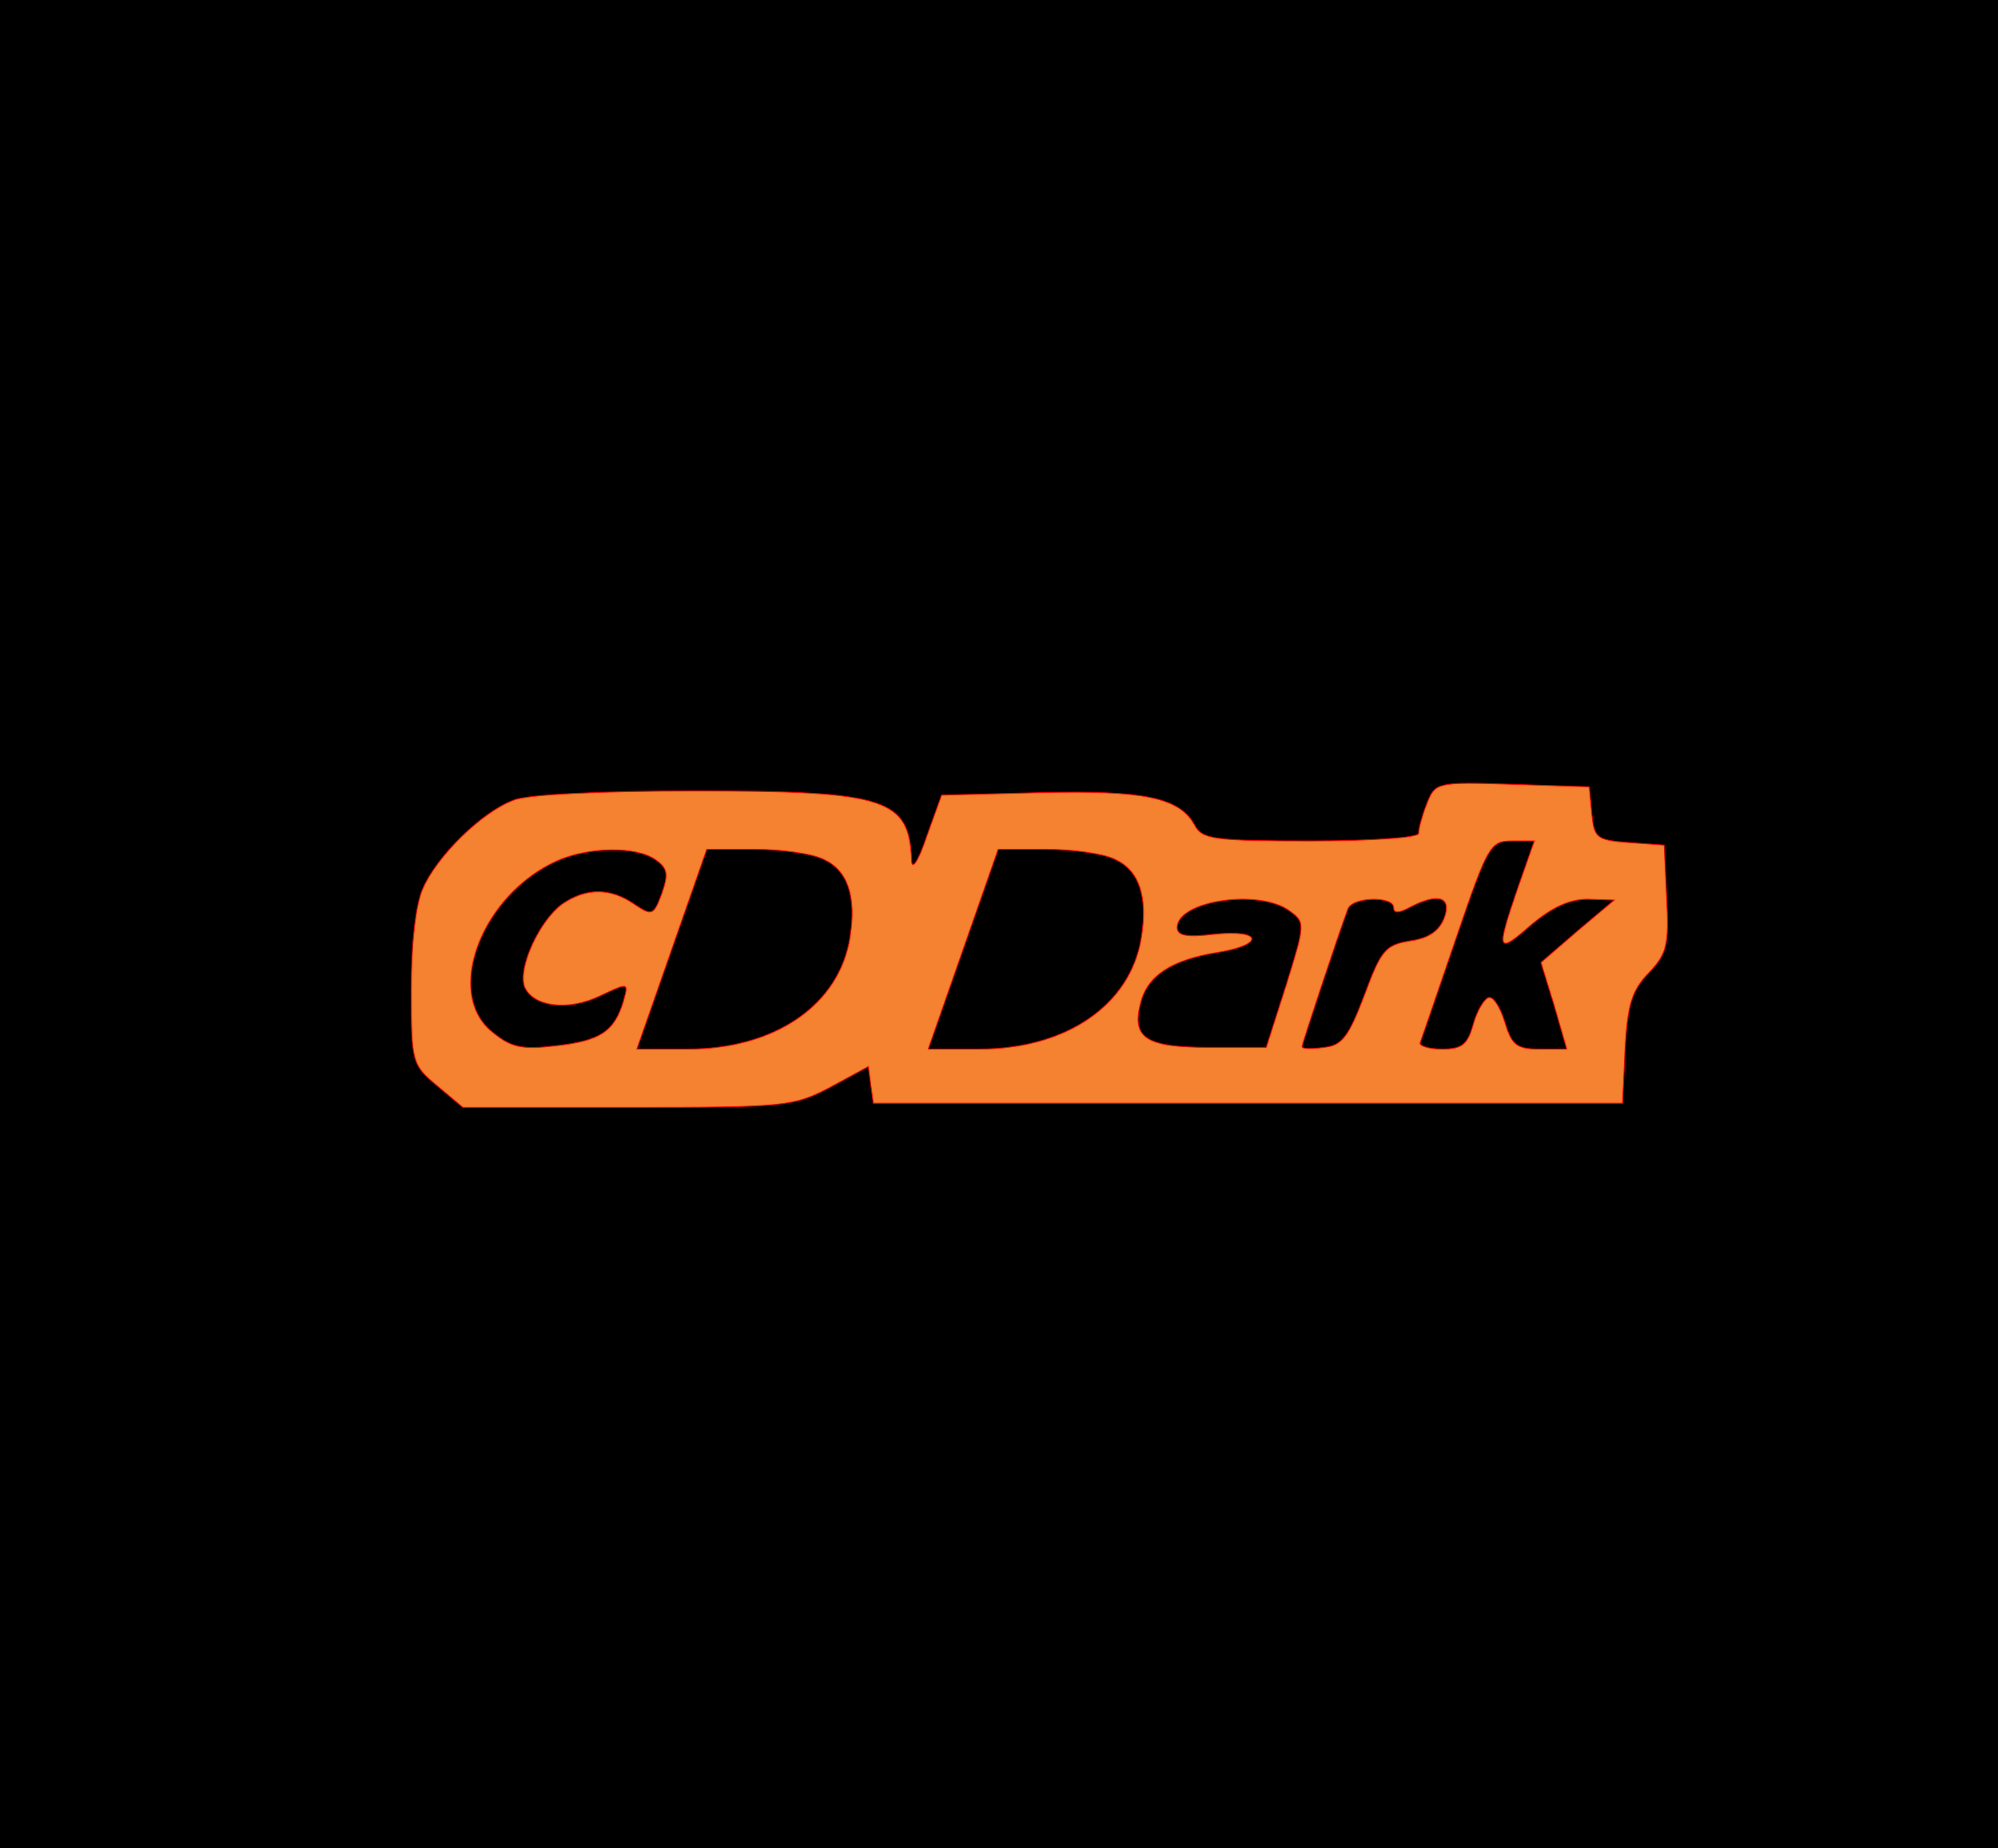 <svg version="1.0" xmlns="http://www.w3.org/2000/svg"
     width="240" height="222" viewBox="0 0 240 222"
     preserveAspectRatio="xMidYMid meet">
    <rect height="280" width="560" fill="#000000"/>
    <g transform="translate(0,333) scale(0.1,-0.1)"
       fill="#F58231" stroke="red">
        <path d="M1714 2365 c-6 -15 -10 -31 -10 -36 0 -5 -56 -9 -130 -9 -116 0 -130
2 -139 19 -18 33 -60 42 -186 39 l-118 -3 -18 -50 c-10 -30 -18 -41 -18 -28
-3 74 -30 83 -260 83 -109 0 -202 -4 -218 -11 -38 -14 -92 -67 -109 -106 -9
-20 -14 -68 -14 -122 0 -87 1 -90 31 -115 l31 -26 197 0 c191 0 200 1 244 24
l46 25 3 -22 3 -22 450 0 450 0 3 65 c3 53 8 70 28 91 22 23 25 33 22 90 l-3
64 -42 3 c-39 3 -42 5 -45 35 l-3 32 -93 3 c-91 3 -92 2 -102 -23z m109 -102
c-26 -76 -25 -80 16 -44 25 21 46 31 68 31 l32 -1 -44 -37 -44 -38 16 -52 15
-52 -33 0 c-27 0 -33 5 -41 31 -5 17 -13 31 -19 31 -5 0 -14 -14 -19 -31 -7
-26 -14 -31 -38 -31 -16 0 -28 4 -26 8 2 5 21 61 43 125 38 111 41 117 67 117
l27 0 -20 -57z m-1035 34 c14 -10 15 -17 7 -40 -10 -27 -12 -27 -33 -13 -29
20 -58 20 -87 0 -27 -20 -53 -76 -45 -99 10 -24 52 -30 91 -11 34 16 34 16 28
-6 -11 -37 -28 -48 -81 -54 -41 -5 -54 -2 -76 16 -59 46 -14 165 77 206 38 17
96 18 119 1z m201 1 c29 -13 40 -44 32 -94 -13 -81 -90 -134 -195 -134 l-61 0
42 120 42 120 57 0 c31 0 69 -5 83 -12z m350 0 c29 -13 40 -44 32 -94 -13 -81
-90 -134 -195 -134 l-61 0 42 120 42 120 57 0 c31 0 69 -5 83 -12z m210 -62
c19 -14 19 -15 -4 -89 l-24 -75 -68 0 c-76 0 -94 11 -83 53 8 33 37 52 92 61
57 9 55 28 -3 22 -33 -4 -45 -2 -45 8 0 32 98 47 135 20z m125 4 c0 -7 6 -7
19 0 34 18 51 13 42 -12 -6 -16 -19 -25 -41 -28 -30 -5 -35 -11 -55 -65 -19
-50 -27 -61 -49 -63 -14 -2 -26 -2 -26 1 0 3 43 133 55 165 5 15 55 16 55 2z"/>
    </g>
</svg>
